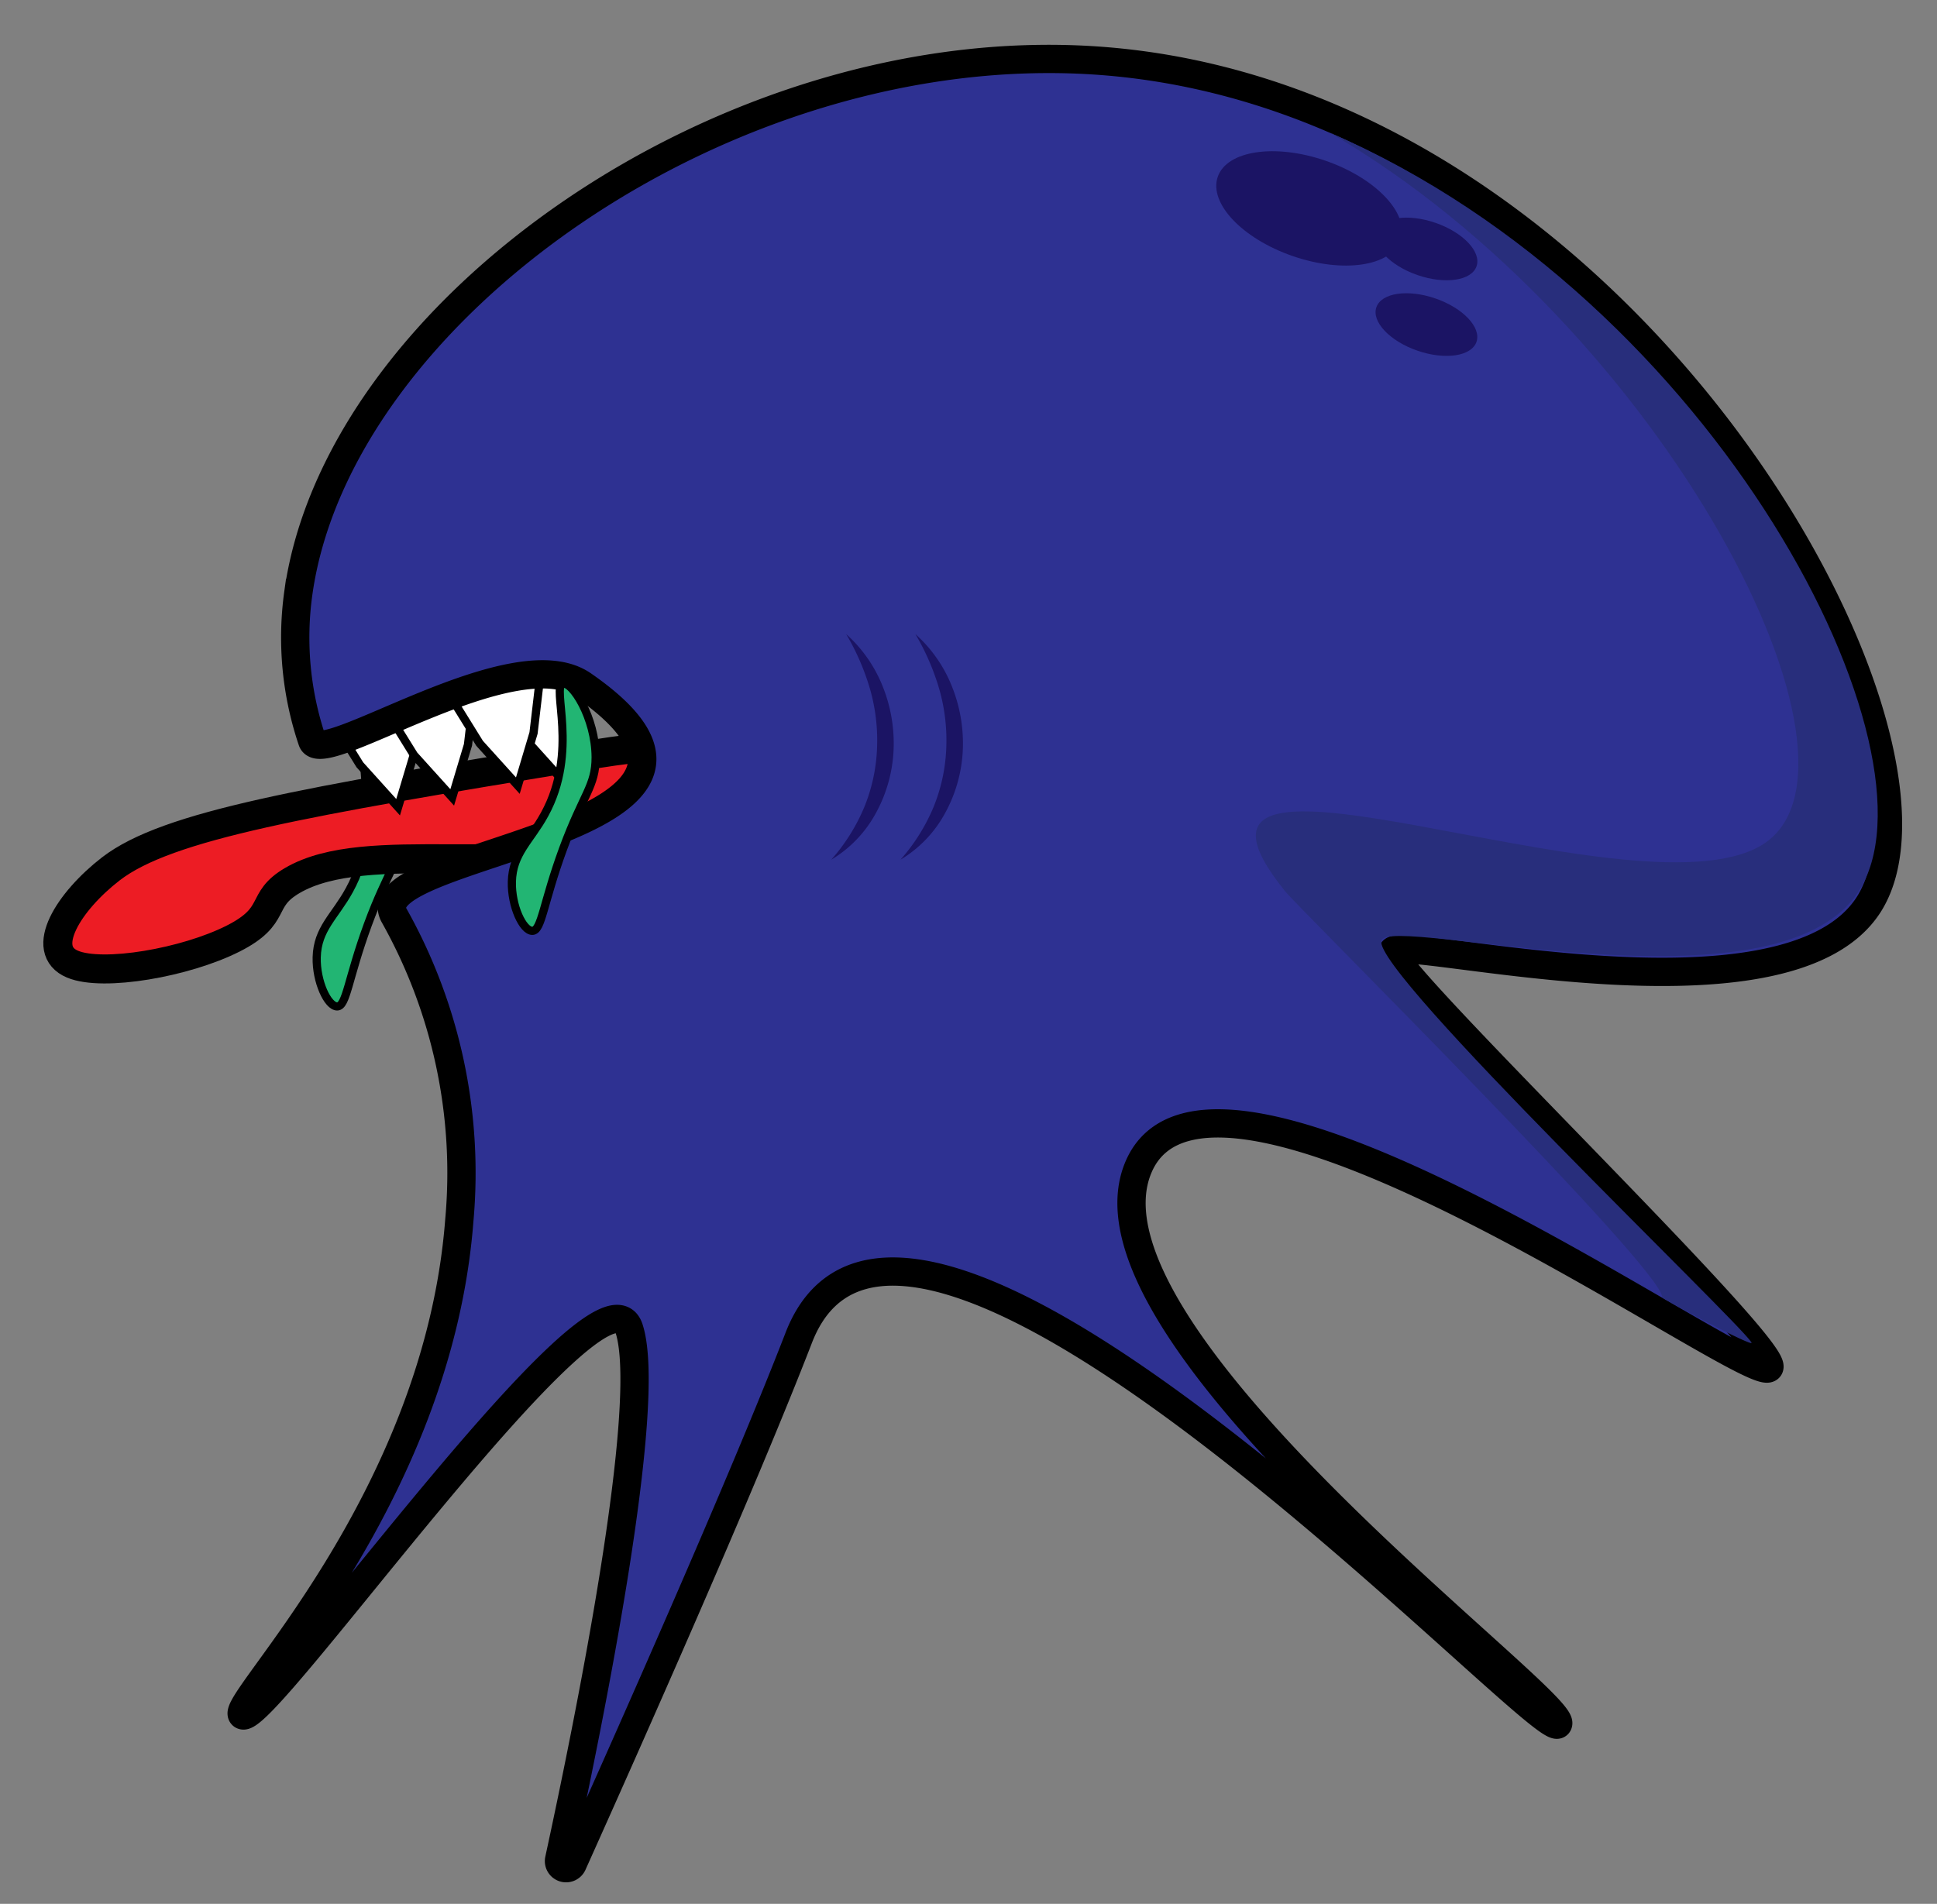 <svg xmlns="http://www.w3.org/2000/svg" viewBox="0 0 237 233">
  <rect x="0" y="0" width="237" height="233" fill="#808080" stroke="none"/>
  <defs>
    <style>
      .cls-1 {
        fill: #22b573;
      }

      .cls-1, .cls-2, .cls-3, .cls-4 {
        stroke: #000;
        stroke-miterlimit: 10;
      }

      .cls-2 {
        fill: #ed1c24;
        stroke-width: 3.55px;
      }

      .cls-3 {
        fill: #fff;
        stroke-width: 1.01px;
      }

      .cls-4 {
        fill: #2e3192;
        stroke-width: 3.46px;
      }

      .cls-5 {
        fill: #282e7c;
      }

      .cls-6 {
        fill: #1b1464;
      }
    </style>
  </defs>
  <title>q3</title>
  <g id="q3">
    <path class="cls-1" d="M45,92.92c-1.47.32,2,8.27-2.25,16-1.75,3.22-3.92,4.73-4,8.25-.07,2.95,1.35,6,2.5,6s1.33-3.4,3.75-10c2.52-6.85,4-7.68,4-11.25C49,97,46.12,92.67,45,92.92Z"/>
    <path class="cls-2" d="M70.74,92.61c-33.4,5.5-50.24,8.37-57.17,13.72-5.18,4-8.86,9.93-4.69,11.67,3.73,1.56,13.82-.19,19.64-3.13,5.62-2.84,3.12-4.69,7.23-7.1,9.22-5.42,28.25.07,41.38-5.32,7.58-3.11,10.59-8.77,7.25-10.44C82,90.81,76.47,91.67,70.74,92.61Z"/>
    <g>
      <polygon class="cls-3" points="48.71 98.79 44.03 93.6 38.75 85.08 45.06 82.17 51.86 81.96 50.64 92.34 48.71 98.79"/>
      <polygon class="cls-3" points="55.33 97.59 50.65 92.41 45.37 83.89 51.68 80.98 58.48 80.77 57.26 91.15 55.33 97.59"/>
      <polygon class="cls-3" points="68.56 95.21 63.89 90.03 58.61 81.51 64.92 78.59 71.71 78.39 70.49 88.77 68.56 95.21"/>
      <polygon class="cls-3" points="63.36 96.15 58.68 90.97 53.4 82.45 59.71 79.53 66.5 79.33 65.28 89.71 63.36 96.15"/>
    </g>
    <path class="cls-4" d="M134,7.4c-45.28-3-92.7,30.72-97.5,65.19A39.41,39.41,0,0,0,38.2,90.65c1.13,3.49,24.61-12.71,33.12-6.82C97.57,102,43.92,104,48.2,112a64.32,64.32,0,0,1,8,37.34c-2.65,34.56-28.37,59.29-26.54,60.57,2.48,1.73,44-57.51,47.31-47.31,3,9.2-4.85,47.89-8.56,65a.87.87,0,0,0,1.64.54c6.56-14.61,20.75-46.5,27.68-64.42,13.11-33.89,90.87,49.64,92.88,47.31S130.84,163.75,139.23,143c8.78-21.76,76.94,28.16,77.27,24.28.29-3.33-46.39-48.25-46.12-50.82.24-2.3,48.11,10.16,58.27-5.77C241.74,90.11,198.84,11.71,134,7.4Z"/>
    <path class="cls-5" d="M162.72,16.25c40.76,23.65,68.66,77.73,52.8,87.2s-77.21-17.8-58.27,5.64c1.59,2,46.41,46.43,46.12,49.69,0,.16,11.45,6.33,10.93,5.51-1.72-2.74-46.26-45.27-45.29-49.16.83-3.35,48.22,9.58,58.38-6C238.35,92.32,210.17,36.71,162.72,16.25Z"/>
    <path class="cls-1" d="M68.88,83.67c-1.47.32,2,8.27-2.25,16-1.75,3.22-3.92,4.73-4,8.25-.07,2.95,1.35,6,2.5,6s1.33-3.4,3.75-10c2.52-6.85,4-7.68,4-11.25C72.85,87.78,70,83.42,68.88,83.67Z"/>
    <ellipse class="cls-6" cx="160.17" cy="25.5" rx="6.17" ry="11.83" transform="translate(83.72 168.54) rotate(-70.92)"/>
    <ellipse class="cls-6" cx="174.53" cy="39.72" rx="3.38" ry="6.48" transform="translate(79.94 191.68) rotate(-70.92)"/>
    <ellipse class="cls-6" cx="174.53" cy="30.47" rx="3.38" ry="6.48" transform="translate(88.69 185.45) rotate(-70.92)"/>
    <path class="cls-6" d="M103.53,77.6A17,17,0,0,1,108,84a18.71,18.71,0,0,1,1.33,7.87,17.69,17.69,0,0,1-2.19,7.69,14.9,14.9,0,0,1-5.43,5.65,23.16,23.16,0,0,0,4-6.34,21.15,21.15,0,0,0,1.59-7.11,22.85,22.85,0,0,0-.8-7.26A29.27,29.27,0,0,0,103.53,77.6Z"/>
    <path class="cls-6" d="M112,77.6A17,17,0,0,1,116.47,84a18.71,18.71,0,0,1,1.33,7.87,17.69,17.69,0,0,1-2.19,7.69,14.9,14.9,0,0,1-5.43,5.65,23.16,23.16,0,0,0,4-6.34,21.15,21.15,0,0,0,1.59-7.11,22.85,22.85,0,0,0-.8-7.26A29.27,29.27,0,0,0,112,77.6Z"/>
  </g>
</svg>
